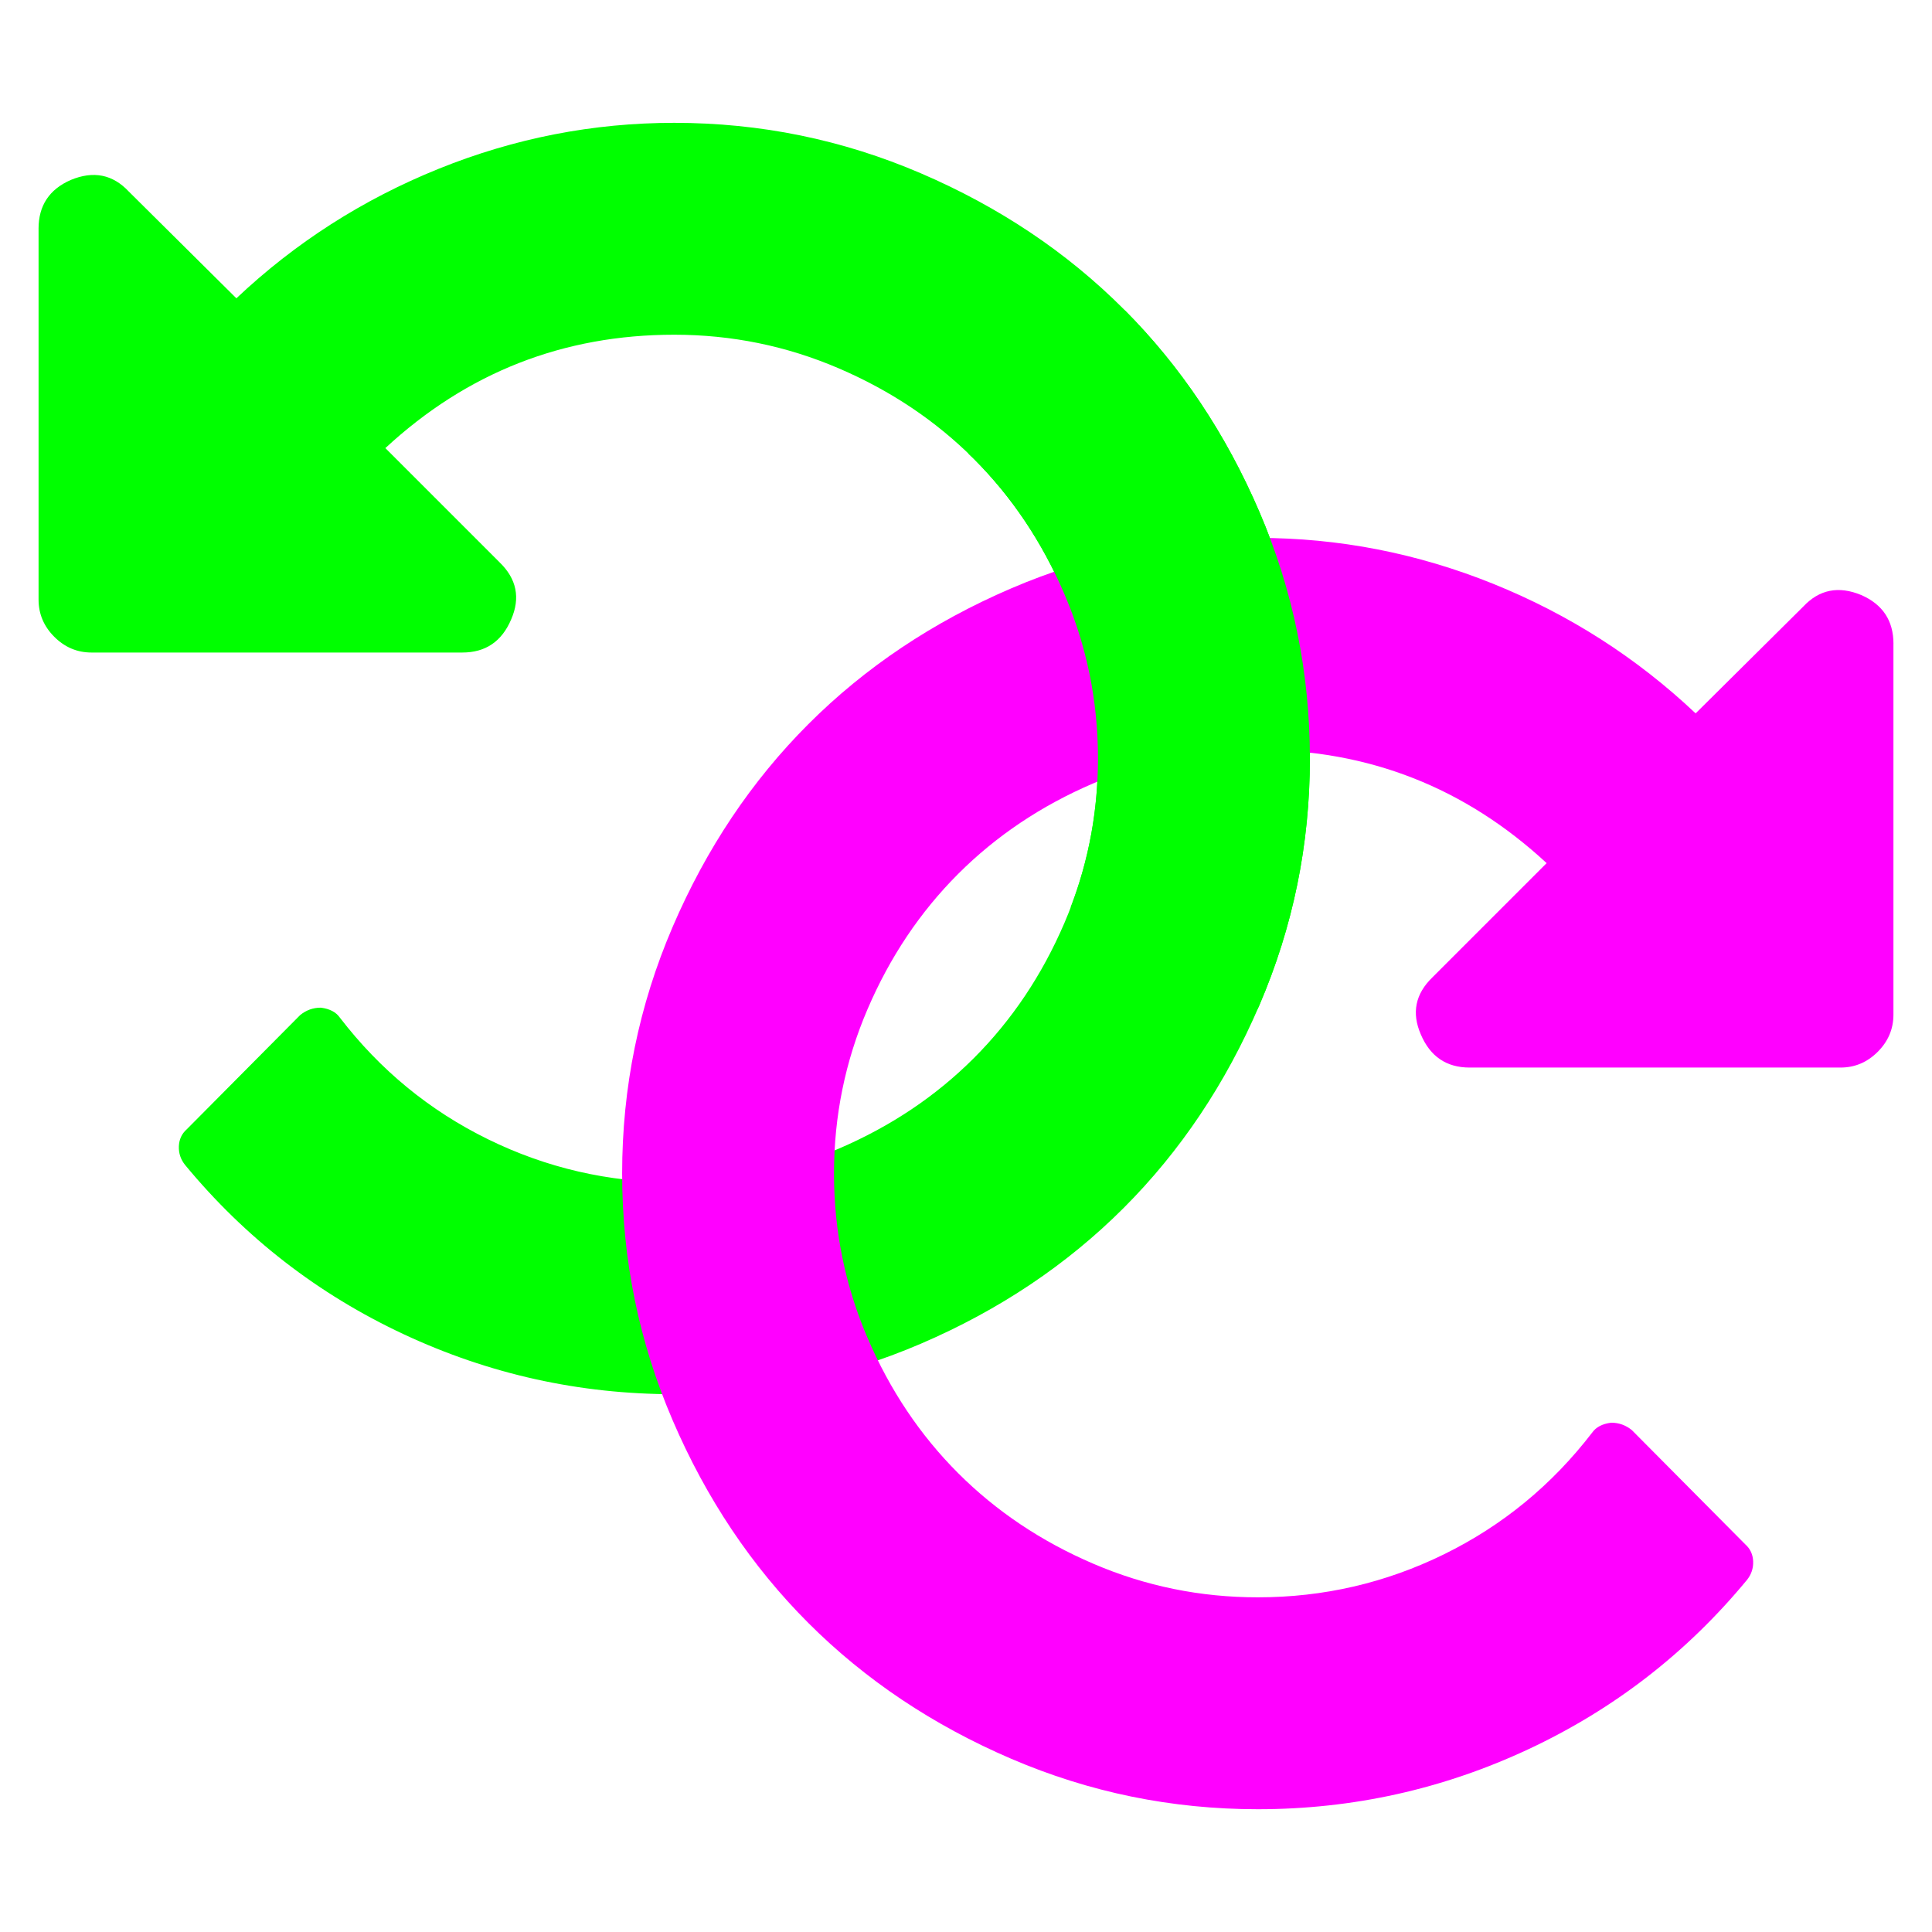 <?xml version="1.0" encoding="UTF-8" standalone="no"?>
<!-- Generator: Adobe Illustrator 19.1.0, SVG Export Plug-In . SVG Version: 6.00 Build 0)  -->

<svg
   version="1.0"
   id="Ebene_1"
   x="0px"
   y="0px"
   viewBox="0 0 128 128"
   style="enable-background:new 0 0 128 128;"
   xml:space="preserve"
   sodipodi:docname="undo_redo_view.svg"
   inkscape:version="1.3 (0e150ed6c4, 2023-07-21)"
   xmlns:inkscape="http://www.inkscape.org/namespaces/inkscape"
   xmlns:sodipodi="http://sodipodi.sourceforge.net/DTD/sodipodi-0.dtd"
   xmlns="http://www.w3.org/2000/svg"
   xmlns:svg="http://www.w3.org/2000/svg"
   xmlns:rdf="http://www.w3.org/1999/02/22-rdf-syntax-ns#"
   xmlns:cc="http://creativecommons.org/ns#"
   xmlns:dc="http://purl.org/dc/elements/1.1/"><defs
   id="defs47" /><sodipodi:namedview
   pagecolor="#ffffff"
   bordercolor="#666666"
   borderopacity="1"
   objecttolerance="10"
   gridtolerance="10"
   guidetolerance="10"
   inkscape:pageopacity="0"
   inkscape:pageshadow="2"
   inkscape:window-width="2560"
   inkscape:window-height="1369"
   id="namedview45"
   showgrid="false"
   inkscape:zoom="4.1799878"
   inkscape:cx="116.02905"
   inkscape:cy="52.75135"
   inkscape:window-x="-8"
   inkscape:window-y="-8"
   inkscape:window-maximized="1"
   inkscape:current-layer="g1"
   inkscape:showpageshadow="2"
   inkscape:pagecheckerboard="0"
   inkscape:deskcolor="#d1d1d1" />&#10;<style
   type="text/css"
   id="style2">&#10;	.st0{fill:#F39200;}&#10;	.st1{fill:#1D1D1B;}&#10;	.st2{fill:#FFFFFF;}&#10;	.st3{fill:none;stroke:#F39200;stroke-linecap:round;stroke-miterlimit:10;}&#10;	.st4{fill:#F39200;stroke:#F39200;stroke-width:0.25;stroke-miterlimit:10;}&#10;	.st5{fill:none;stroke:#1D1D1B;stroke-linecap:round;stroke-miterlimit:10;}&#10;	.st6{fill:#FFFFFF;stroke:#FFFFFF;stroke-width:4;stroke-linecap:round;stroke-linejoin:round;stroke-miterlimit:10;}&#10;	.st7{fill:none;stroke:#E6007E;stroke-linecap:round;stroke-miterlimit:10;}&#10;	.st8{fill:#009FE3;}&#10;	.st9{fill:#1C2E52;}&#10;	.st10{fill:#C0C5CD;}&#10;	.st11{fill:none;stroke:#1D1D1B;stroke-width:2;stroke-miterlimit:10;}&#10;	.st12{fill:none;stroke:#C0C5CD;stroke-width:2;stroke-miterlimit:10;}&#10;	.st13{fill:#0096AE;}&#10;	.st14{fill:none;stroke:#1D1D1B;stroke-width:7;stroke-miterlimit:10;}&#10;	.st15{fill:#1D1D1B;stroke:#1D1D1B;stroke-width:0.1;stroke-linecap:round;stroke-linejoin:round;stroke-miterlimit:10;}&#10;	.st16{fill:none;}&#10;	.st17{fill:none;stroke:#1D1C1B;stroke-width:2;stroke-linecap:round;stroke-linejoin:round;stroke-miterlimit:10;}&#10;	.st18{fill:#1D1D1B;stroke:#FFFFFF;stroke-width:2;stroke-linecap:round;stroke-linejoin:round;stroke-miterlimit:10;}&#10;	.st19{fill:none;stroke:#1D1D1B;stroke-width:2;stroke-linecap:round;stroke-linejoin:round;stroke-miterlimit:10;}&#10;	.st20{fill:#E71D73;}&#10;	.st21{fill:#F0F0F0;}&#10;	.st22{fill:#E6007E;}&#10;	.st23{fill:none;stroke:#1D1D1B;stroke-width:3;stroke-miterlimit:10;}&#10;	.st24{fill:none;stroke:#1D1D1B;stroke-width:5;stroke-miterlimit:10;}&#10;	.st25{fill:none;stroke:#1D1D1B;stroke-width:10;stroke-miterlimit:10;}&#10;	.st26{fill:none;stroke:#1D1D1B;stroke-width:6;stroke-miterlimit:10;}&#10;	.st27{fill:#009640;}&#10;	.st28{fill:none;stroke:#009FE3;stroke-width:5;stroke-linejoin:round;}&#10;	.st29{fill:none;stroke:#009FE3;stroke-width:3;stroke-linejoin:round;}&#10;	.st30{fill:none;stroke:#1D1D1B;stroke-width:5;stroke-linejoin:round;}&#10;	.st31{fill:#51509C;}&#10;	.st32{fill:none;stroke:#1D1D1B;stroke-miterlimit:10;}&#10;	.st33{fill:none;stroke:#FFFFFF;stroke-miterlimit:10;}&#10;	.st34{fill:none;stroke:#FFFFFF;stroke-width:2;stroke-miterlimit:10;}&#10;	.st35{fill:#1D1D1B;stroke:#FFFFFF;stroke-miterlimit:10;}&#10;	.st36{fill:#FFFFFF;stroke:#1D1D1B;stroke-miterlimit:10;}&#10;	.st37{fill:none;stroke:#1D1D1B;stroke-width:2;stroke-linecap:round;stroke-miterlimit:10;}&#10;	.st38{fill:#009C3E;}&#10;	.st39{fill:#E61883;}&#10;	.st40{fill:#1D1D1B;stroke:#FFFFFF;stroke-linecap:round;stroke-linejoin:round;stroke-miterlimit:10;}&#10;	.st41{fill:#1D1D1B;stroke:#1D1D1B;stroke-width:2;stroke-linecap:round;stroke-linejoin:round;stroke-miterlimit:10;}&#10;	.st42{fill:#FFFFFF;stroke:#FFFFFF;stroke-width:6;stroke-linecap:round;stroke-linejoin:round;stroke-miterlimit:10;}&#10;	.st43{fill:none;stroke:#1D1D1B;stroke-linecap:round;stroke-linejoin:round;stroke-miterlimit:10;}&#10;	.st44{fill:#1D1D1B;stroke:#1D1D1B;stroke-linecap:round;stroke-linejoin:round;stroke-miterlimit:10;}&#10;	.st45{fill:none;stroke:#1D1D1B;stroke-width:2;stroke-linecap:round;stroke-linejoin:round;}&#10;	.st46{fill:none;stroke:#FFFFFF;stroke-width:3;stroke-linecap:round;stroke-miterlimit:10;}&#10;	.st47{fill:none;stroke:#FFFFFF;stroke-width:2;stroke-linecap:round;stroke-miterlimit:10;}&#10;	.st48{fill:#FFFFFF;stroke:#FFFFFF;stroke-width:4;stroke-miterlimit:10;}&#10;	.st49{fill:none;stroke:#F39200;stroke-width:1.5;stroke-linecap:round;stroke-miterlimit:10;}&#10;	.st50{fill:#00FF00;}&#10;	.st51{fill:none;stroke:#1D1D1B;stroke-width:1.5;stroke-linecap:round;stroke-linejoin:round;}&#10;	.st52{fill:#FF00FF;}&#10;</style>&#10;&#10;&#10;&#10;&#10;&#10;&#10;&#10;&#10;&#10;&#10;&#10;<g
   id="g1"
   transform="translate(0.222,0.132)"><path
     d="m 2.333,15.024 v 24.566 c 0,0.95 0.347,1.773 1.042,2.468 0.695,0.695 1.517,1.042 2.468,1.042 H 30.409 c 1.535,0 2.614,-0.731 3.235,-2.193 0.621,-1.426 0.366,-2.687 -0.768,-3.784 L 25.309,29.556 c 5.41,-5.008 11.79,-7.512 19.138,-7.512 3.802,0 7.43,0.74 10.885,2.221 3.455,1.481 6.443,3.482 8.966,6.005 2.522,2.522 4.524,5.511 6.005,8.966 1.481,3.455 2.221,7.083 2.221,10.885 0,3.802 -0.74,7.43 -2.221,10.885 -1.481,3.455 -3.482,6.443 -6.005,8.966 -2.522,2.522 -5.511,4.524 -8.966,6.005 -3.455,1.481 -7.083,2.221 -10.885,2.221 -4.35,0 -8.463,-0.95 -12.338,-2.851 -3.875,-1.901 -7.147,-4.588 -9.816,-8.061 -0.256,-0.366 -0.676,-0.585 -1.261,-0.658 -0.512,0 -0.969,0.165 -1.371,0.494 l -7.512,7.567 c -0.329,0.292 -0.503,0.667 -0.521,1.124 -0.018,0.457 0.119,0.868 0.411,1.234 3.985,4.826 8.81,8.564 14.477,11.214 5.666,2.65 11.643,3.976 17.931,3.976 5.703,0 11.15,-1.115 16.341,-3.345 5.191,-2.23 9.669,-5.228 13.435,-8.993 3.765,-3.765 6.763,-8.244 8.993,-13.435 2.23,-5.191 3.345,-10.638 3.345,-16.341 0,-5.703 -1.115,-11.15 -3.345,-16.341 C 80.986,28.587 77.988,24.109 74.223,20.344 70.457,16.578 65.979,13.58 60.788,11.35 55.597,9.12 50.15,8.006 44.447,8.006 c -5.374,0 -10.574,1.014 -15.601,3.043 -5.027,2.029 -9.496,4.89 -13.407,8.582 l -7.129,-7.074 c -1.06,-1.133 -2.34,-1.389 -3.839,-0.768 -1.426,0.621 -2.139,1.7 -2.139,3.235 z"
     id="path3"
     inkscape:connector-curvature="0"
     style="fill:#00ff00;fill-opacity:1;stroke-width:1" /><path
     d="m 125.223,42.521 v 24.566 c 0,0.95 -0.347,1.773 -1.042,2.468 -0.695,0.695 -1.517,1.042 -2.468,1.042 H 97.147 c -1.535,0 -2.614,-0.731 -3.235,-2.193 -0.621,-1.426 -0.366,-2.687 0.768,-3.784 l 7.567,-7.567 c -5.41,-5.008 -11.79,-7.512 -19.138,-7.512 -3.802,0 -7.43,0.74 -10.885,2.221 -3.455,1.481 -6.443,3.482 -8.966,6.005 -2.522,2.522 -4.524,5.511 -6.005,8.966 -1.481,3.455 -2.221,7.083 -2.221,10.885 0,3.802 0.74,7.43 2.221,10.885 1.481,3.455 3.482,6.443 6.005,8.966 2.522,2.522 5.511,4.524 8.966,6.005 3.455,1.481 7.083,2.221 10.885,2.221 4.35,0 8.463,-0.95 12.338,-2.851 3.875,-1.901 7.147,-4.588 9.816,-8.061 0.256,-0.366 0.676,-0.585 1.261,-0.658 0.512,0 0.969,0.165 1.371,0.494 l 7.513,7.567 c 0.329,0.292 0.503,0.667 0.521,1.124 0.018,0.457 -0.119,0.868 -0.411,1.234 -3.985,4.826 -8.81,8.564 -14.477,11.214 -5.666,2.65 -11.643,3.976 -17.931,3.976 -5.703,0 -11.15,-1.115 -16.341,-3.345 -5.191,-2.23 -9.669,-5.228 -13.435,-8.993 -3.765,-3.765 -6.763,-8.244 -8.993,-13.435 -2.23,-5.191 -3.345,-10.638 -3.345,-16.341 0,-5.703 1.115,-11.15 3.345,-16.341 2.23,-5.191 5.228,-9.669 8.993,-13.435 3.765,-3.765 8.244,-6.763 13.435,-8.993 5.191,-2.23 10.638,-3.345 16.341,-3.345 5.374,0 10.574,1.014 15.601,3.043 5.027,2.029 9.496,4.89 13.407,8.582 l 7.129,-7.074 c 1.06,-1.133 2.34,-1.389 3.839,-0.768 1.426,0.621 2.139,1.7 2.139,3.235 z"
     id="path3-8"
     inkscape:connector-curvature="0"
     style="fill:#ff00ff;fill-opacity:1;stroke-width:1" /><path
     id="path3-2"
     style="fill:#00ff00;fill-opacity:1;stroke-width:1"
     d="M 74.303 20.428 L 63.94 29.928 C 64.058 30.043 64.181 30.152 64.297 30.268 C 66.82 32.791 68.821 35.78 70.301 39.235 C 71.782 42.69 72.522 46.318 72.522 50.12 C 72.522 53.548 71.915 56.833 70.711 59.979 L 83.096 66.719 C 83.135 66.632 83.178 66.548 83.215 66.46 C 85.445 61.268 86.561 55.823 86.561 50.12 C 86.561 44.417 85.445 38.969 83.215 33.778 C 81.002 28.625 78.03 24.177 74.303 20.428 z " /></g></svg>
